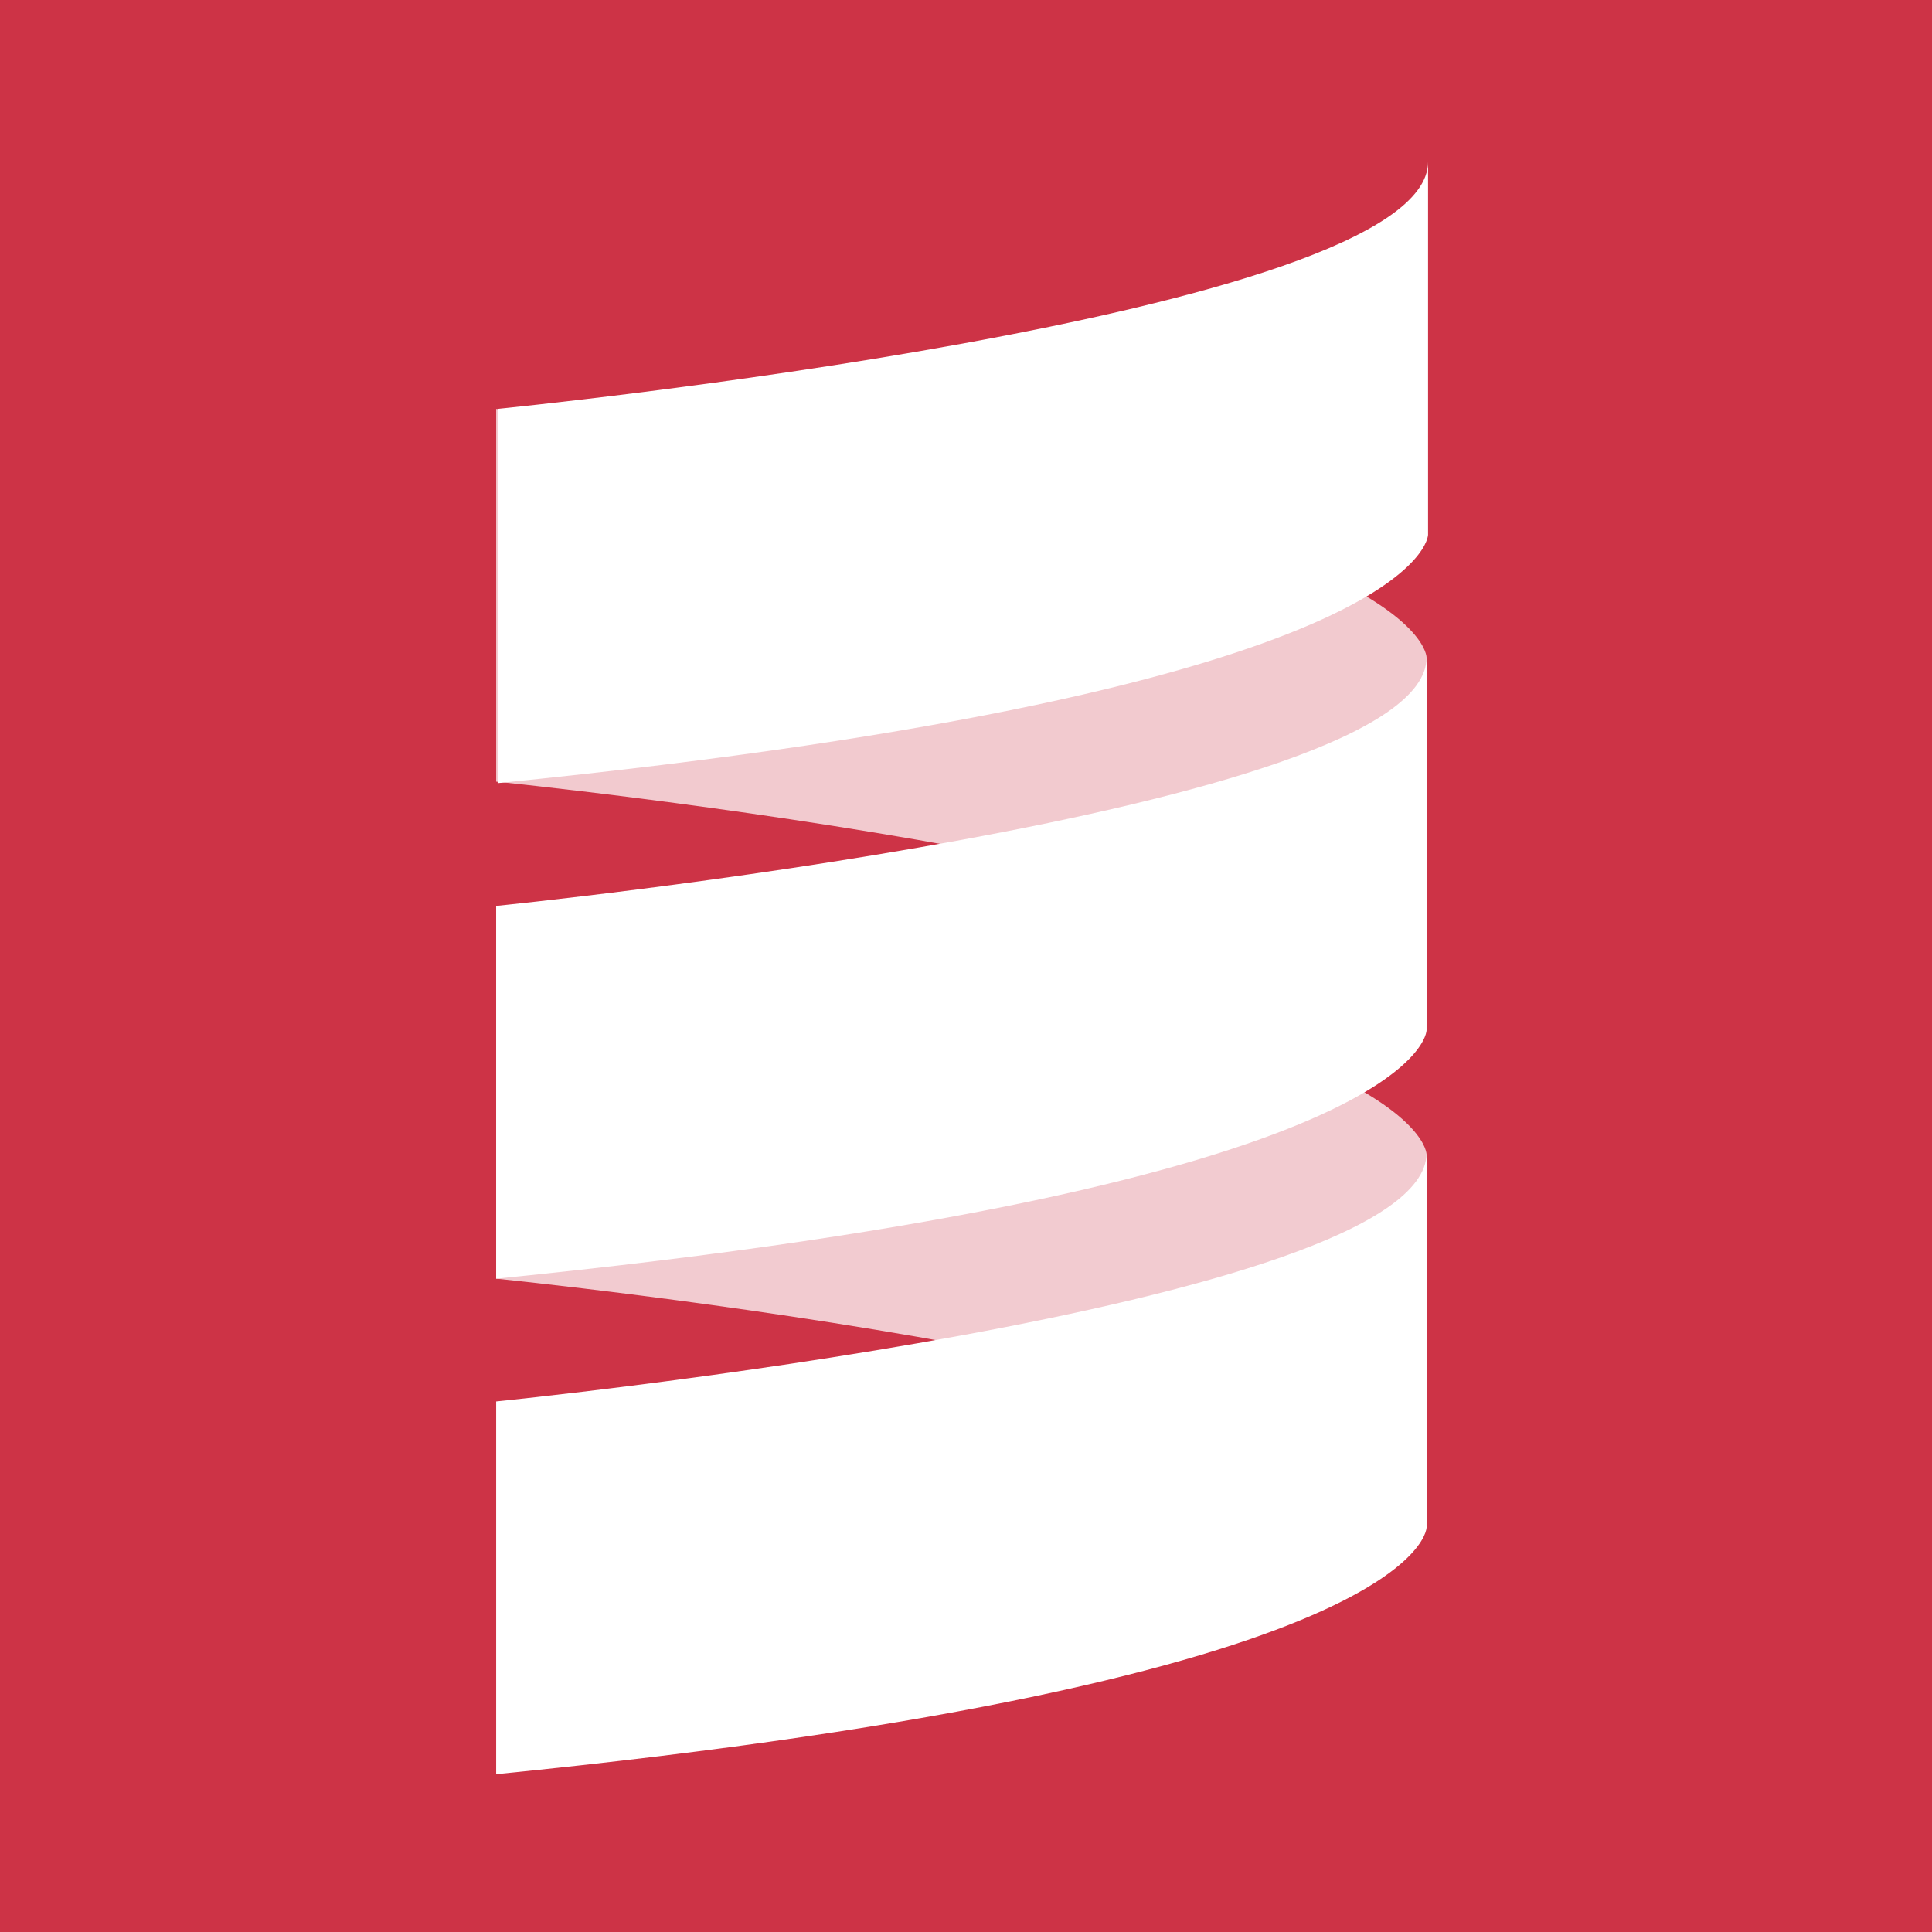 <?xml version="1.0" encoding="UTF-8" standalone="no"?>
<svg width="256px" height="256px" viewBox="0 0 256 256" version="1.1" xmlns="http://www.w3.org/2000/svg" xmlns:xlink="http://www.w3.org/1999/xlink" xmlns:sketch="http://www.bohemiancoding.com/sketch/ns">
    <!-- Generator: Sketch 3.5.1 (25234) - http://www.bohemiancoding.com/sketch -->
    <title>scala</title>
    <desc>Created with Sketch.</desc>
    <defs></defs>
    <g id="Page-1" stroke="none" stroke-width="1" fill="none" fill-rule="evenodd" sketch:type="MSPage">
        <g id="scala" sketch:type="MSLayerGroup">
            <g id="Layer_1" sketch:type="MSShapeGroup">
                <g id="Scala_Icon">
                    <rect id="back" fill="#CD3346" x="0" y="0" width="256" height="256"></rect>
                    <g id="logo" transform="translate(64.765, 20.471)" fill="#FFFFFF">
                        <g id="Group" transform="translate(0, 33.32)">
                            <path d="M0.98,49.784 C0.98,49.784 124.264,62.132 124.264,82.712 L124.264,33.32 C124.264,33.32 124.264,12.74 0.98,0.392 L0.98,19.6 L0.98,49.784 L0.98,49.784 Z" id="Shape" opacity="0.74"></path>
                            <path d="M0.98,115.64 C0.98,115.64 124.264,127.988 124.264,148.568 L124.264,99.176 C124.264,99.176 124.264,78.596 0.98,66.248 L0.98,115.64 L0.98,115.64 Z" id="Shape" opacity="0.745"></path>
                        </g>
                        <path d="M124.46,0.98 L124.46,50.372 C124.46,50.372 124.46,70.952 1.176,83.3 L1.176,33.712 C0.98,33.712 124.46,21.56 124.46,0.98" id="Shape"></path>
                        <path d="M0.98,99.568 C0.98,99.568 124.264,87.22 124.264,66.64 L124.264,116.032 C124.264,116.032 124.264,136.612 0.98,148.96 L0.98,99.568 L0.98,99.568 Z" id="Shape"></path>
                        <path d="M0.98,214.62 L0.98,165.228 C0.98,165.228 124.264,152.88 124.264,132.3 L124.264,181.692 C124.46,181.888 124.46,202.272 0.98,214.62" id="Shape"></path>
                    </g>
                </g>
            </g>
        </g>
    </g>
</svg>